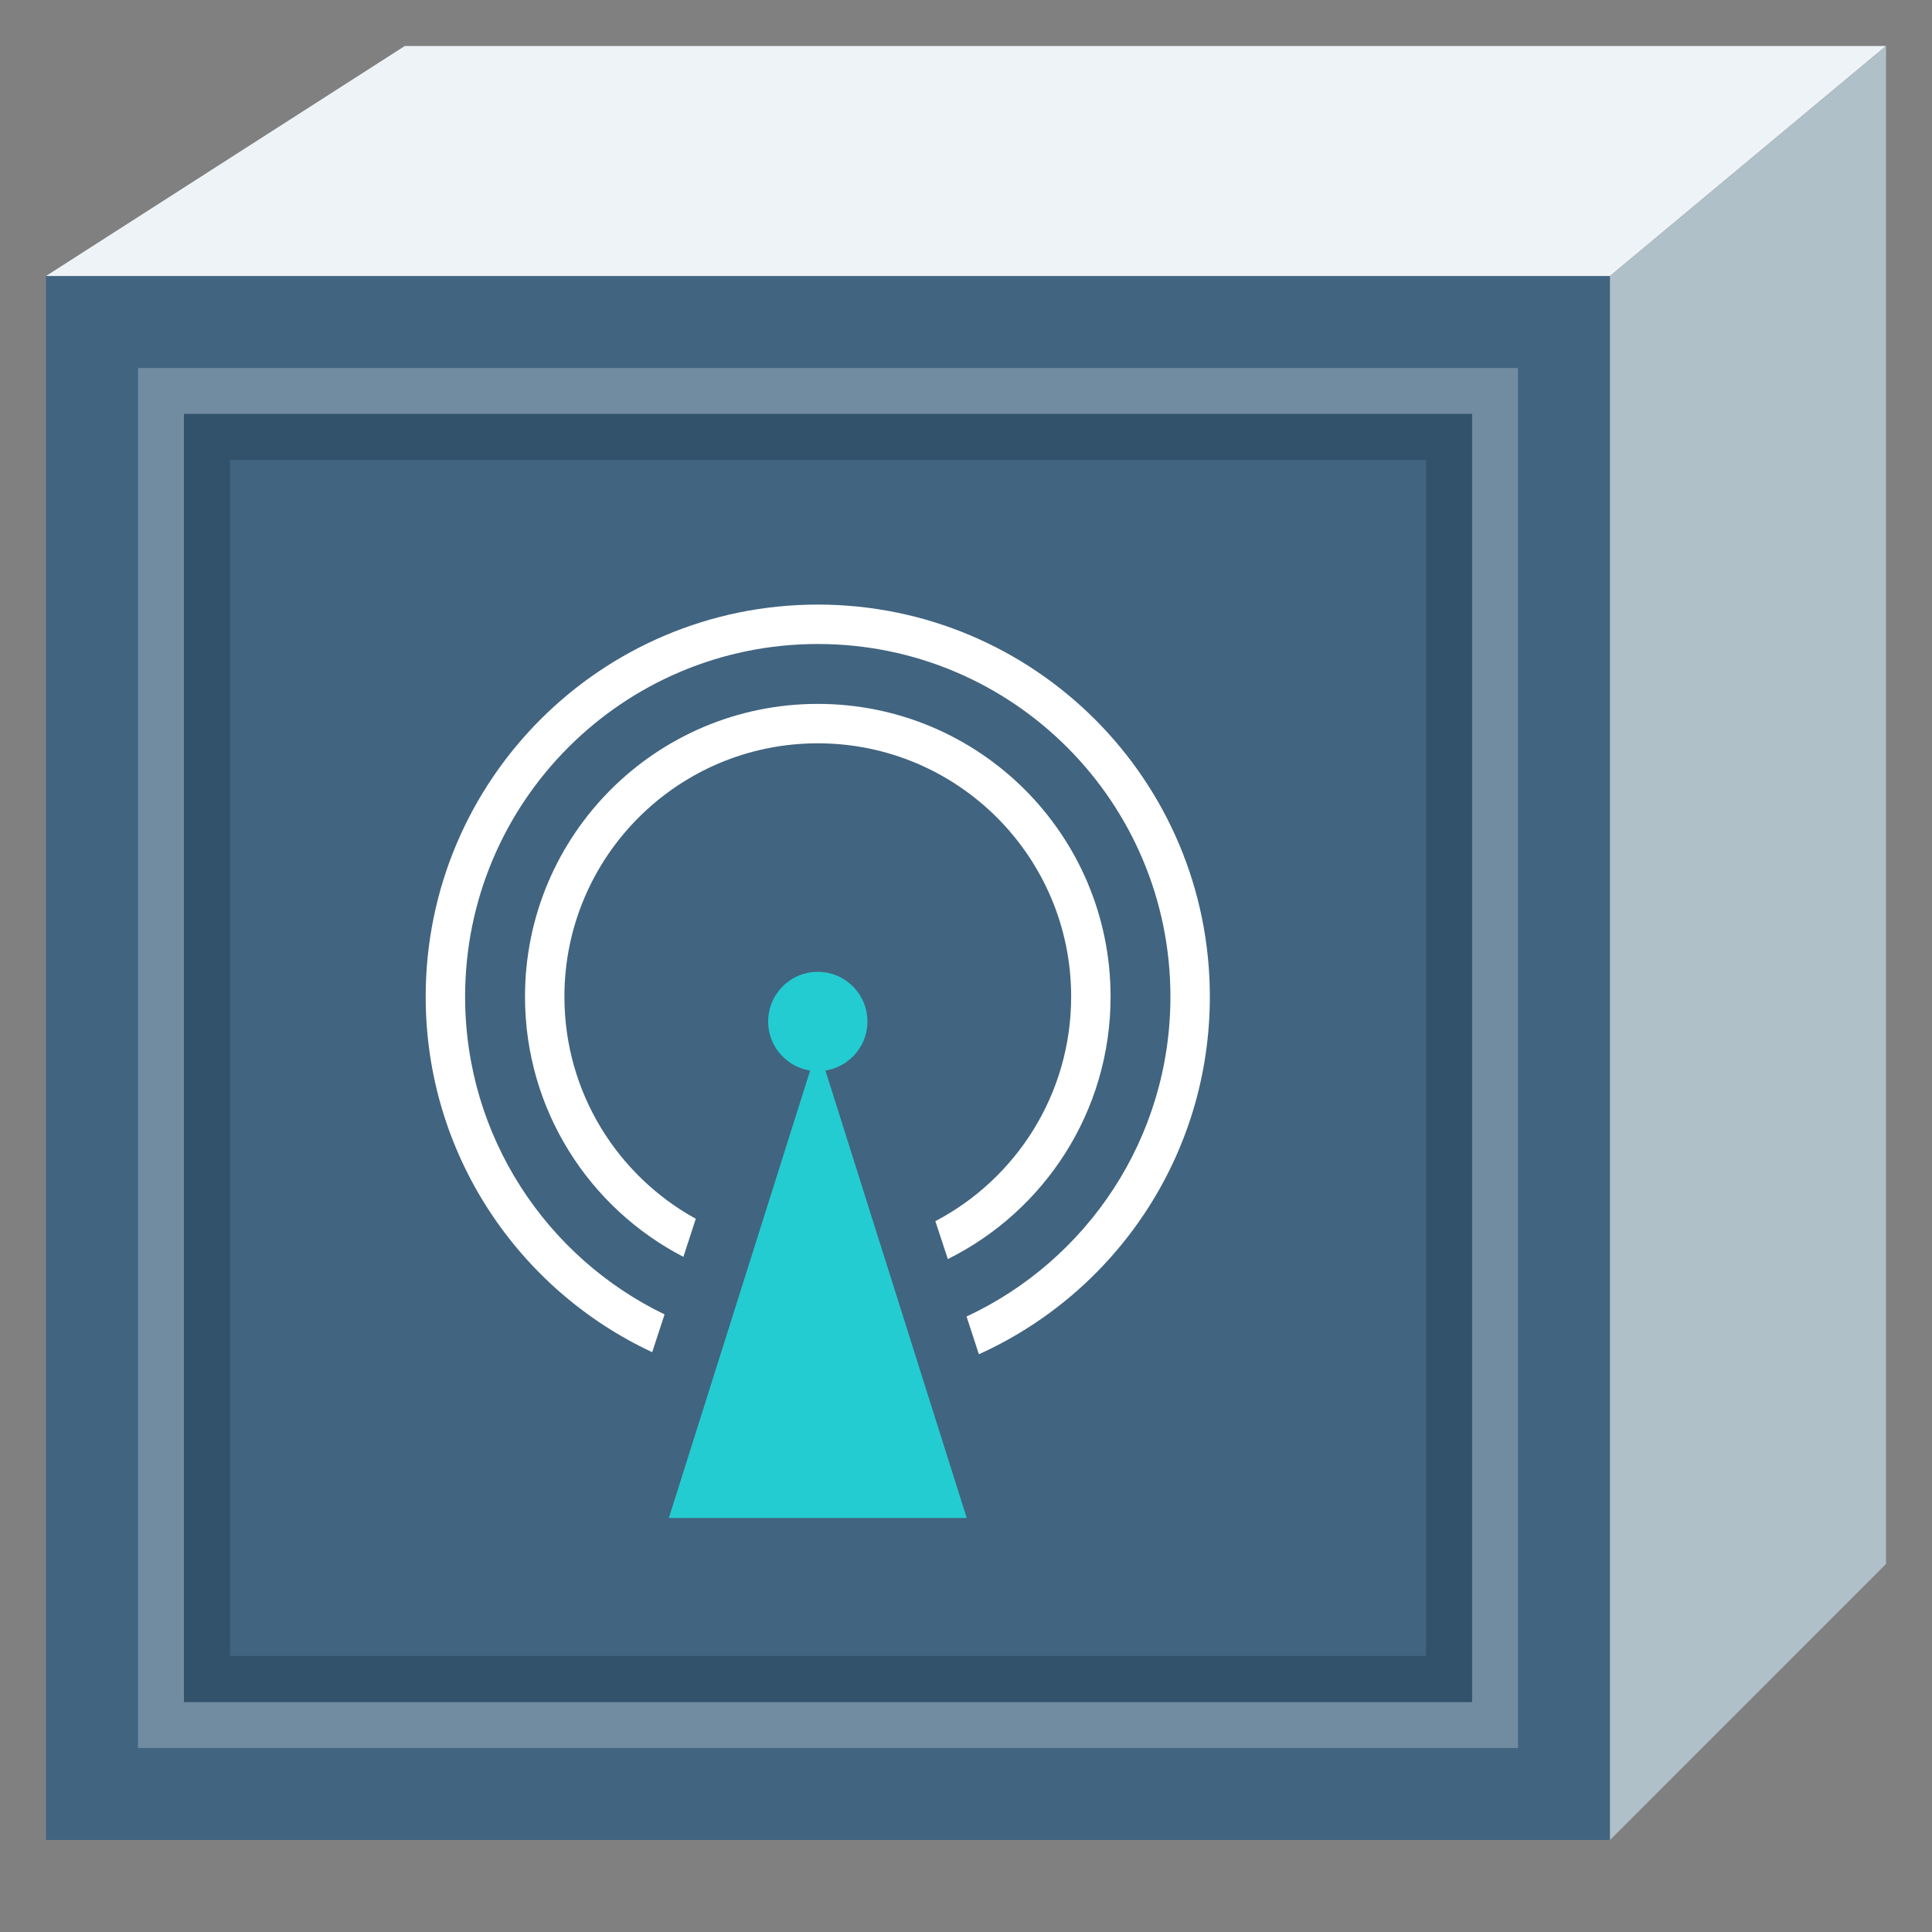 <?xml version="1.0" encoding="UTF-8"?>
<svg width="42px" height="42px" viewBox="0 0 42 42" version="1.1" xmlns="http://www.w3.org/2000/svg" xmlns:xlink="http://www.w3.org/1999/xlink">
    <rect x="0" y="0" width="42" height="42" fill="#808080" stroke="none"/>
    <title>internet-service</title>
    <g id="页面-1" stroke="none" stroke-width="1" fill="none" fill-rule="evenodd">
        <g id="internet-service">
            <g id="背景区域" opacity="0" fill="#D8D8D8" fill-rule="nonzero">
                <rect id="矩形" x="5.68434189e-14" y="0" width="42" height="42"></rect>
            </g>
            <g id="底块" transform="translate(1, 1)">
                <polygon id="路径-7备份-2" fill="#416480" fill-rule="nonzero" transform="translate(17, 22) scale(-1, 1) translate(-17, -22) " points="0 39 0 5 34 5 34 39"></polygon>
                <g id="编组" transform="translate(7, 12)">
                    <polygon id="矩形备份-18" points="0 0 20 0 20 20 13.603 20 0 20"></polygon>
                    <g id="编组-6" transform="translate(1.111, 0)" fill-rule="nonzero">
                        <path d="M8.667,0.143 C13.374,0.143 17.19,3.959 17.19,8.667 C17.19,12.126 15.13,15.104 12.169,16.44 L11.901,15.62 C14.519,14.4 16.333,11.745 16.333,8.667 C16.333,4.432 12.901,1 8.667,1 C4.432,1 1,4.432 1,8.667 C1,11.707 2.77,14.335 5.336,15.574 L5.067,16.395 C2.159,15.039 0.143,12.088 0.143,8.667 C0.143,3.959 3.959,0.143 8.667,0.143 Z" id="形状结合" fill="#FFFFFF"></path>
                        <path d="M8.667,2.302 C12.182,2.302 15.032,5.151 15.032,8.667 C15.032,11.167 13.59,13.33 11.494,14.371 L11.223,13.547 C12.978,12.626 14.175,10.786 14.175,8.667 C14.175,5.625 11.709,3.159 8.667,3.159 C5.625,3.159 3.159,5.625 3.159,8.667 C3.159,10.747 4.312,12.558 6.015,13.495 L5.745,14.323 C3.7,13.264 2.302,11.129 2.302,8.667 C2.302,5.151 5.151,2.302 8.667,2.302 Z" id="形状结合" fill="#FFFFFF"></path>
                        <polygon id="三角形" fill="#23CCD1" points="8.667 9.746 11.905 20 5.429 20"></polygon>
                        <circle id="椭圆形" fill="#23CCD1" cx="8.667" cy="9.206" r="1.079"></circle>
                    </g>
                </g>
                <polygon id="路径-7备份-6" fill="#EEF3F7" fill-rule="nonzero" transform="translate(20, 2.5) rotate(180) translate(-20, -2.5) " points="0 5 6 0 40 0 32.2 5"></polygon>
                <polygon id="路径-7备份-5" fill="#AFC0C8" fill-rule="nonzero" transform="translate(37, 19.5) scale(-1, 1) translate(-37, -19.5) " points="34 33 34 -1.69135539e-17 40 5 40 39"></polygon>
                <polygon id="路径-7备份-4" stroke="#FFFFFF" opacity="0.25" transform="translate(17, 22) scale(-1, 1) translate(-17, -22) " points="31.5 7.5 31.5 36.5 2.5 36.5 2.5 7.5"></polygon>
                <polygon id="路径-7备份-4" stroke="#32526B" transform="translate(17, 22) scale(-1, 1) translate(-17, -22) " points="30.5 8.5 30.5 35.5 3.5 35.5 3.5 8.5"></polygon>
            </g>
        </g>
    </g>
</svg>